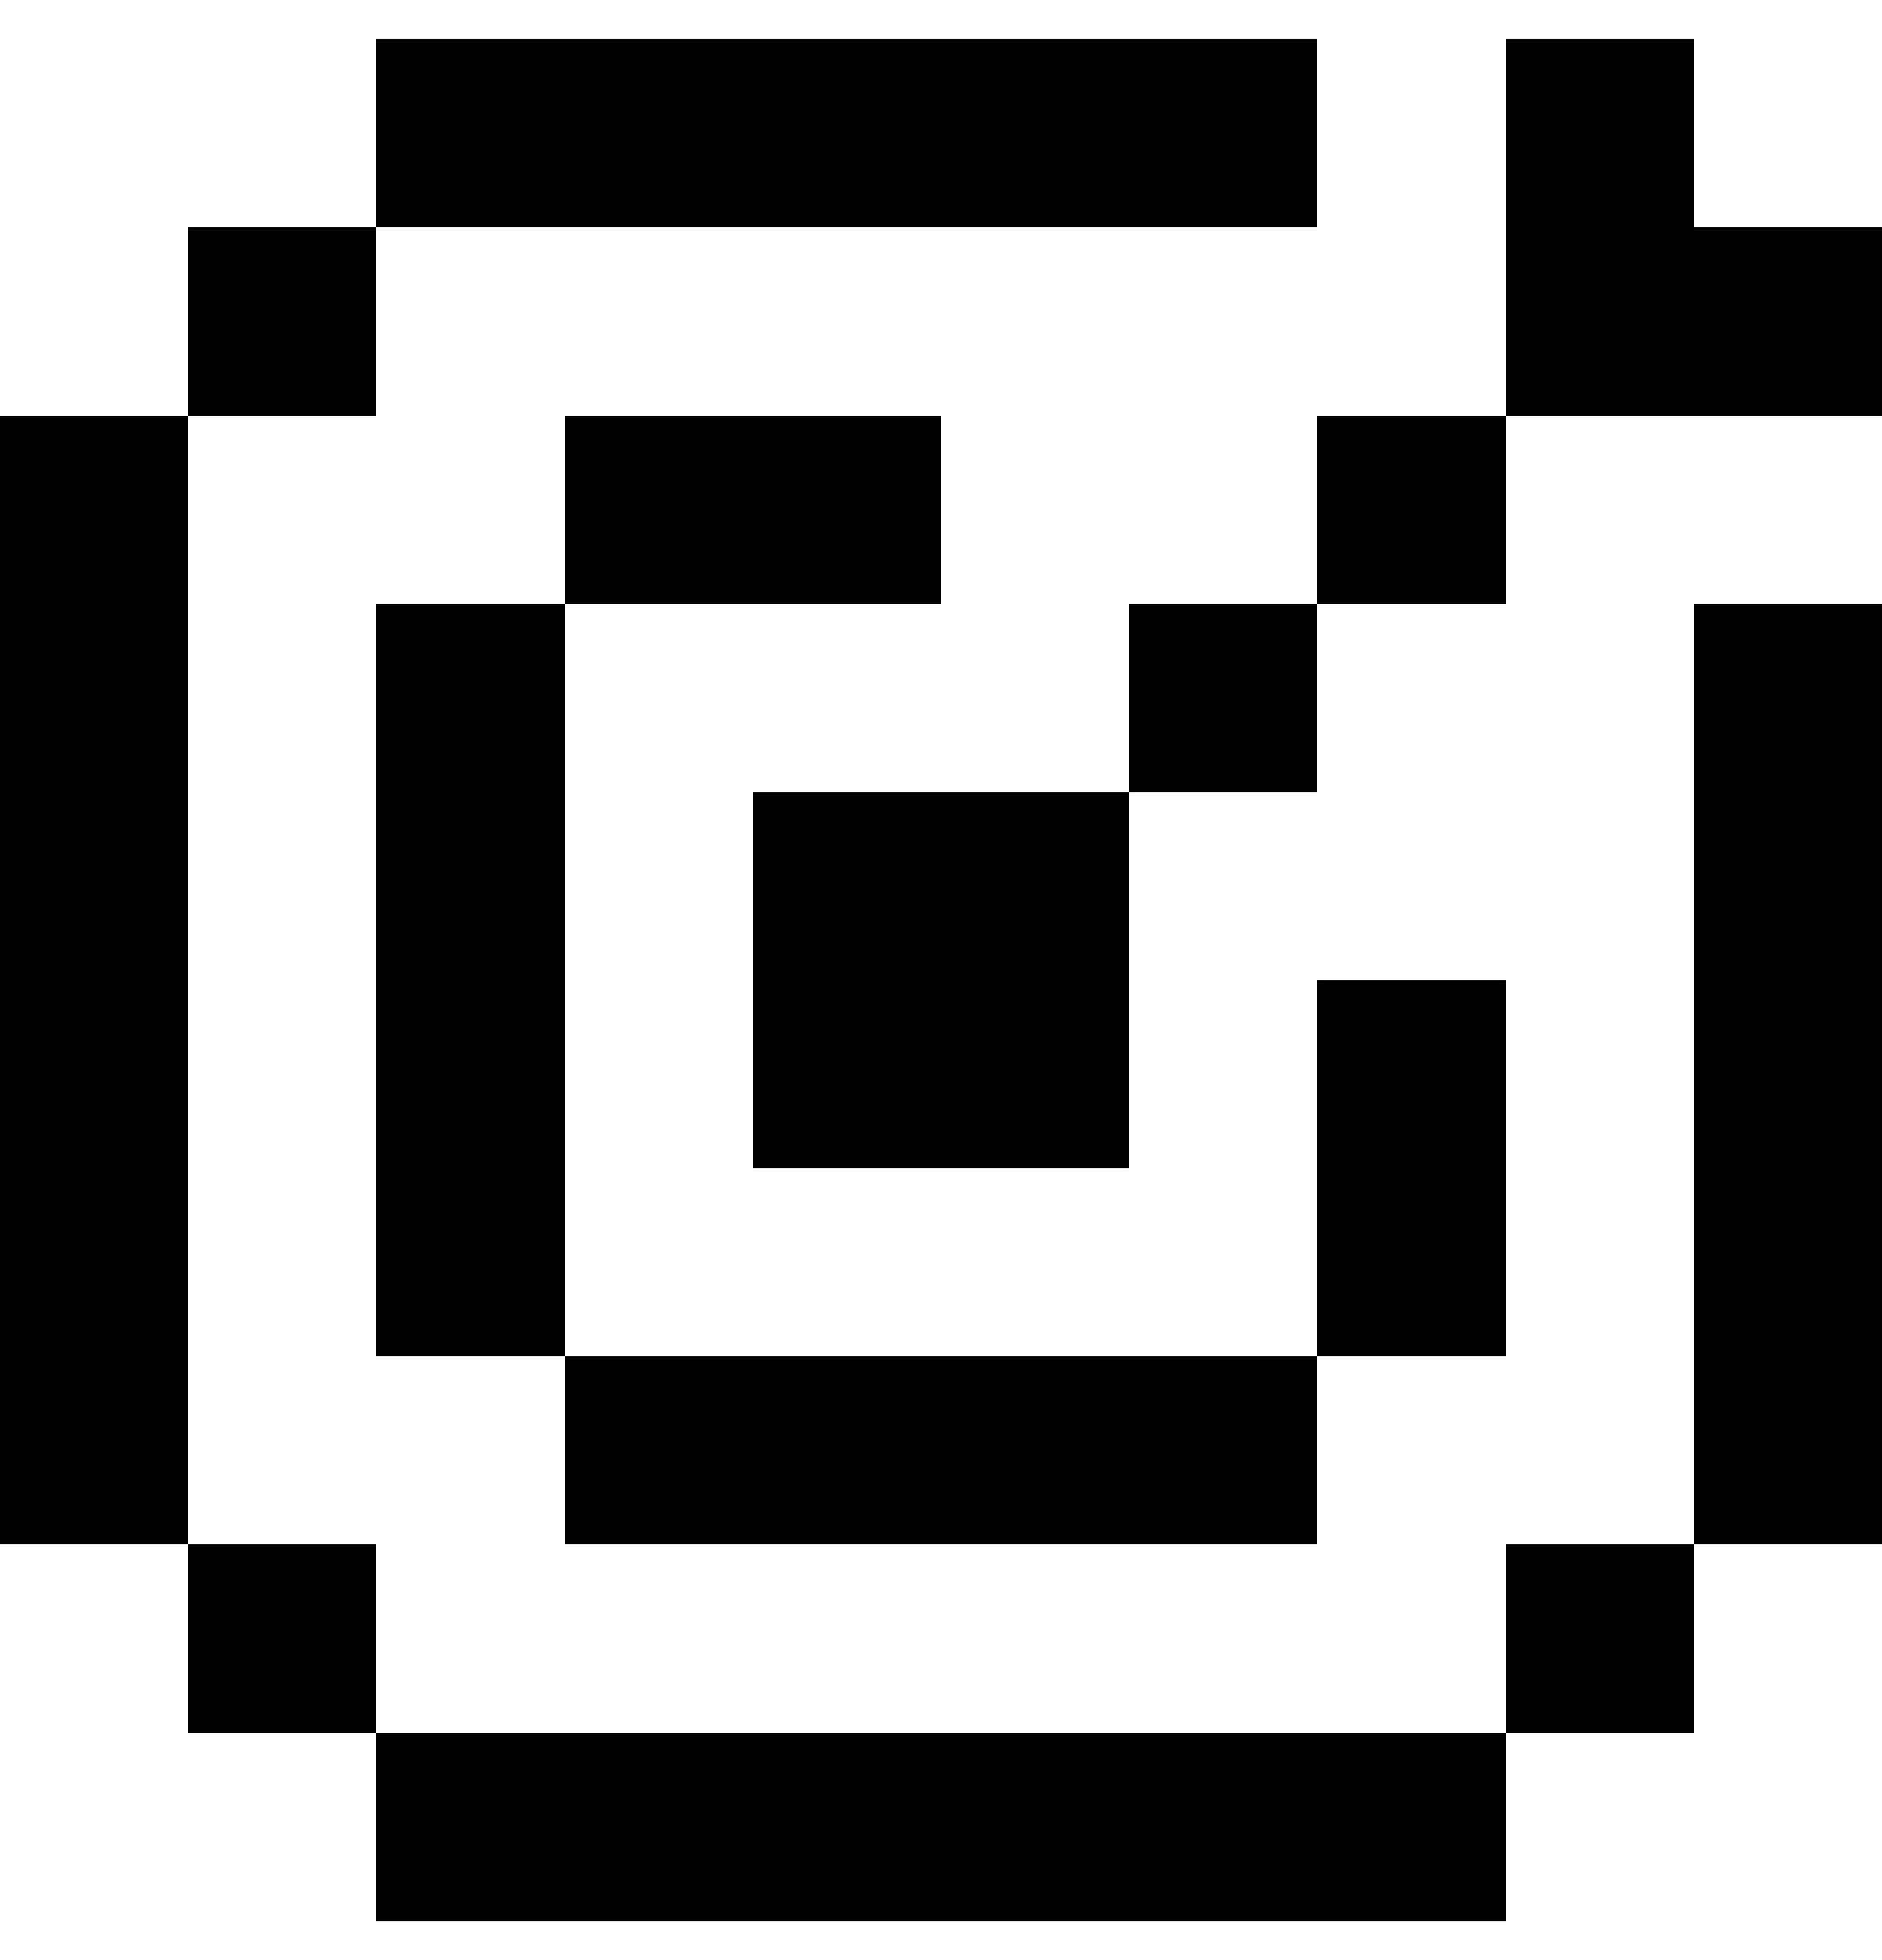 <svg width="24" height="25" viewBox="0 0 24 25" fill="none" xmlns="http://www.w3.org/2000/svg">
<path d="M4.8 0.5H16.8V2.9H4.8V0.5ZM2.4 5.3V2.9H4.8V5.3H2.4ZM2.4 19.7H0V5.3H2.4V19.7ZM4.8 22.1H2.4V19.7H4.8V22.1ZM19.2 22.1H4.8V24.5H19.2V22.1ZM21.6 19.7V22.1H19.2V19.7H21.6ZM21.6 19.7H24V7.7H21.6V19.7ZM12 5.3H7.2V7.7H4.8V17.3H7.2V19.7H16.8V17.3H19.2V12.5H16.8V17.3H7.2V7.7H12V5.3ZM14.4 14.9V10.1H16.8V7.7H19.2V5.3H24V2.9H21.6V0.5H19.2V5.3H16.8V7.7H14.4V10.1H9.6V14.9H14.4Z" fill="black"/>
</svg>
